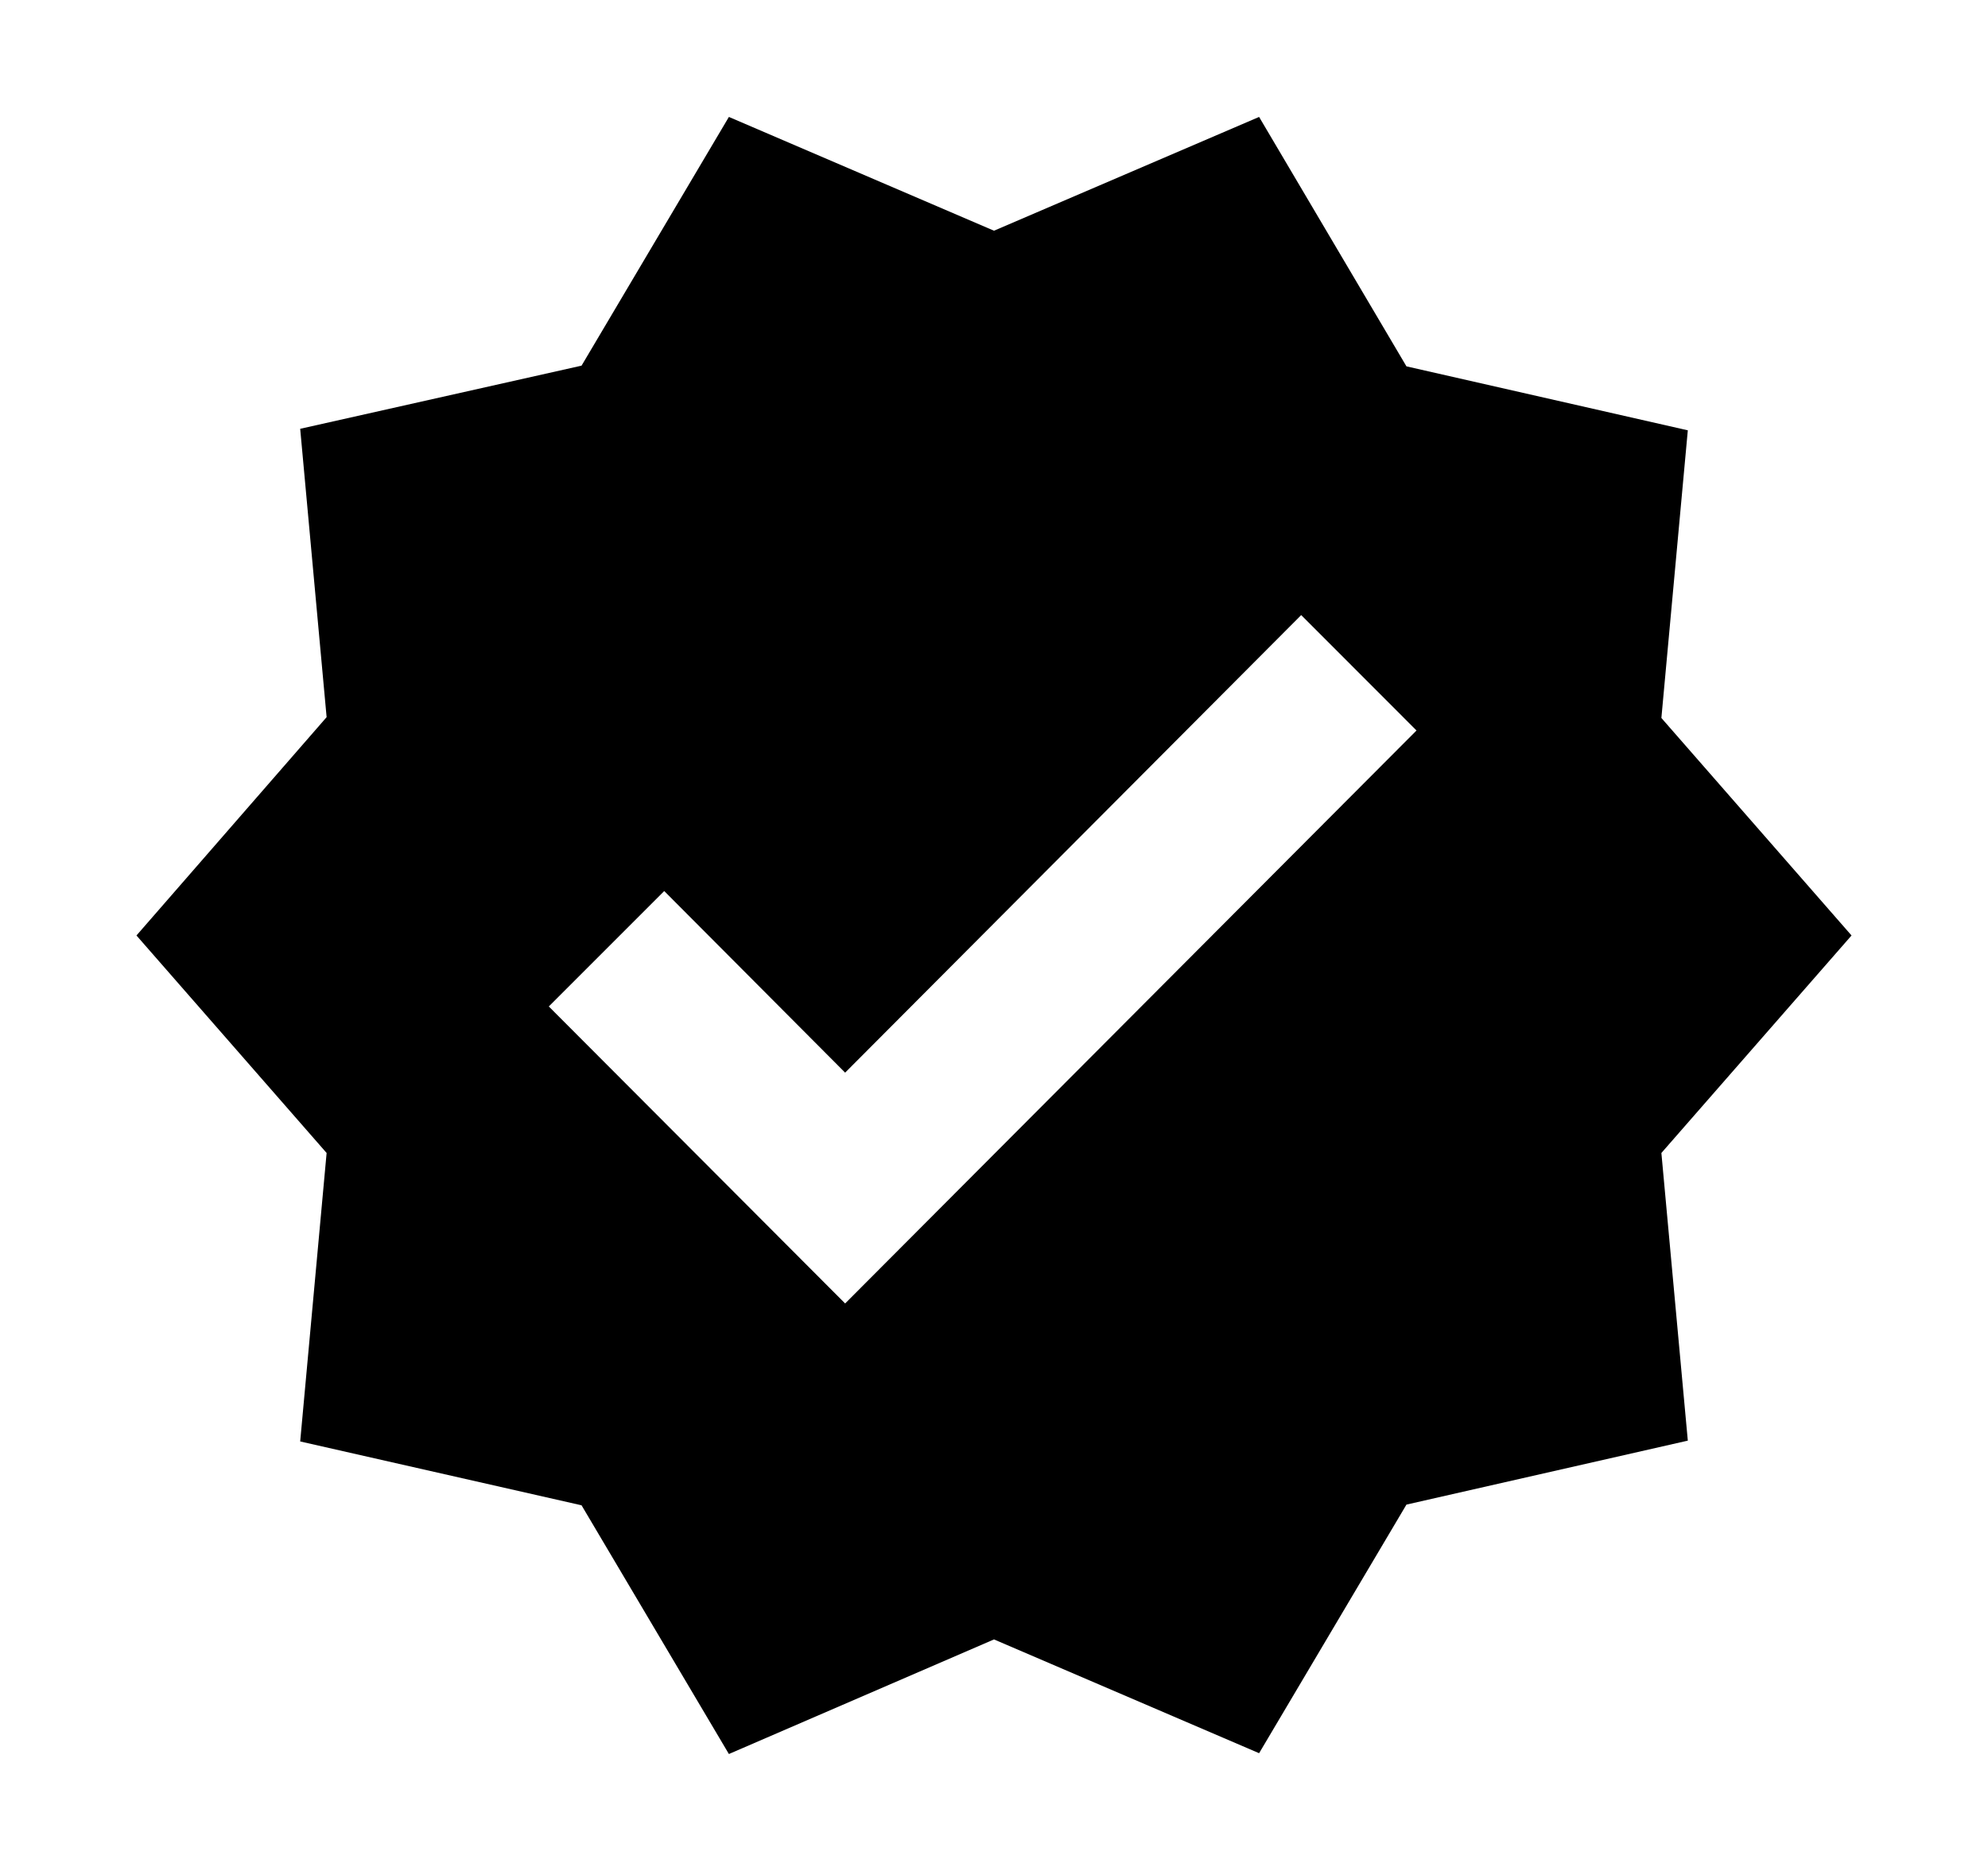<svg width="17" height="16" viewBox="0 0 17 16" fill="none" xmlns="http://www.w3.org/2000/svg">
<g clip-path="url(#clip0_202_14138)">
<path d="M15.833 8L14.207 6.14L14.433 3.68L12.027 3.133L10.767 1L8.5 1.973L6.233 1L4.973 3.127L2.567 3.667L2.793 6.133L1.167 8L2.793 9.86L2.567 12.327L4.973 12.873L6.233 15L8.5 14.02L10.767 14.993L12.027 12.867L14.433 12.32L14.207 9.86L15.833 8ZM7.227 11.147L4.693 8.607L5.68 7.62L7.227 9.173L11.127 5.26L12.113 6.247L7.227 11.147Z" fill="currentColor"/>
</g>
<defs>
<clipPath id="clip0_202_14138">
<rect width="16" height="16" fill="white" transform="translate(0.5)"/>
</clipPath>
</defs>
</svg>

